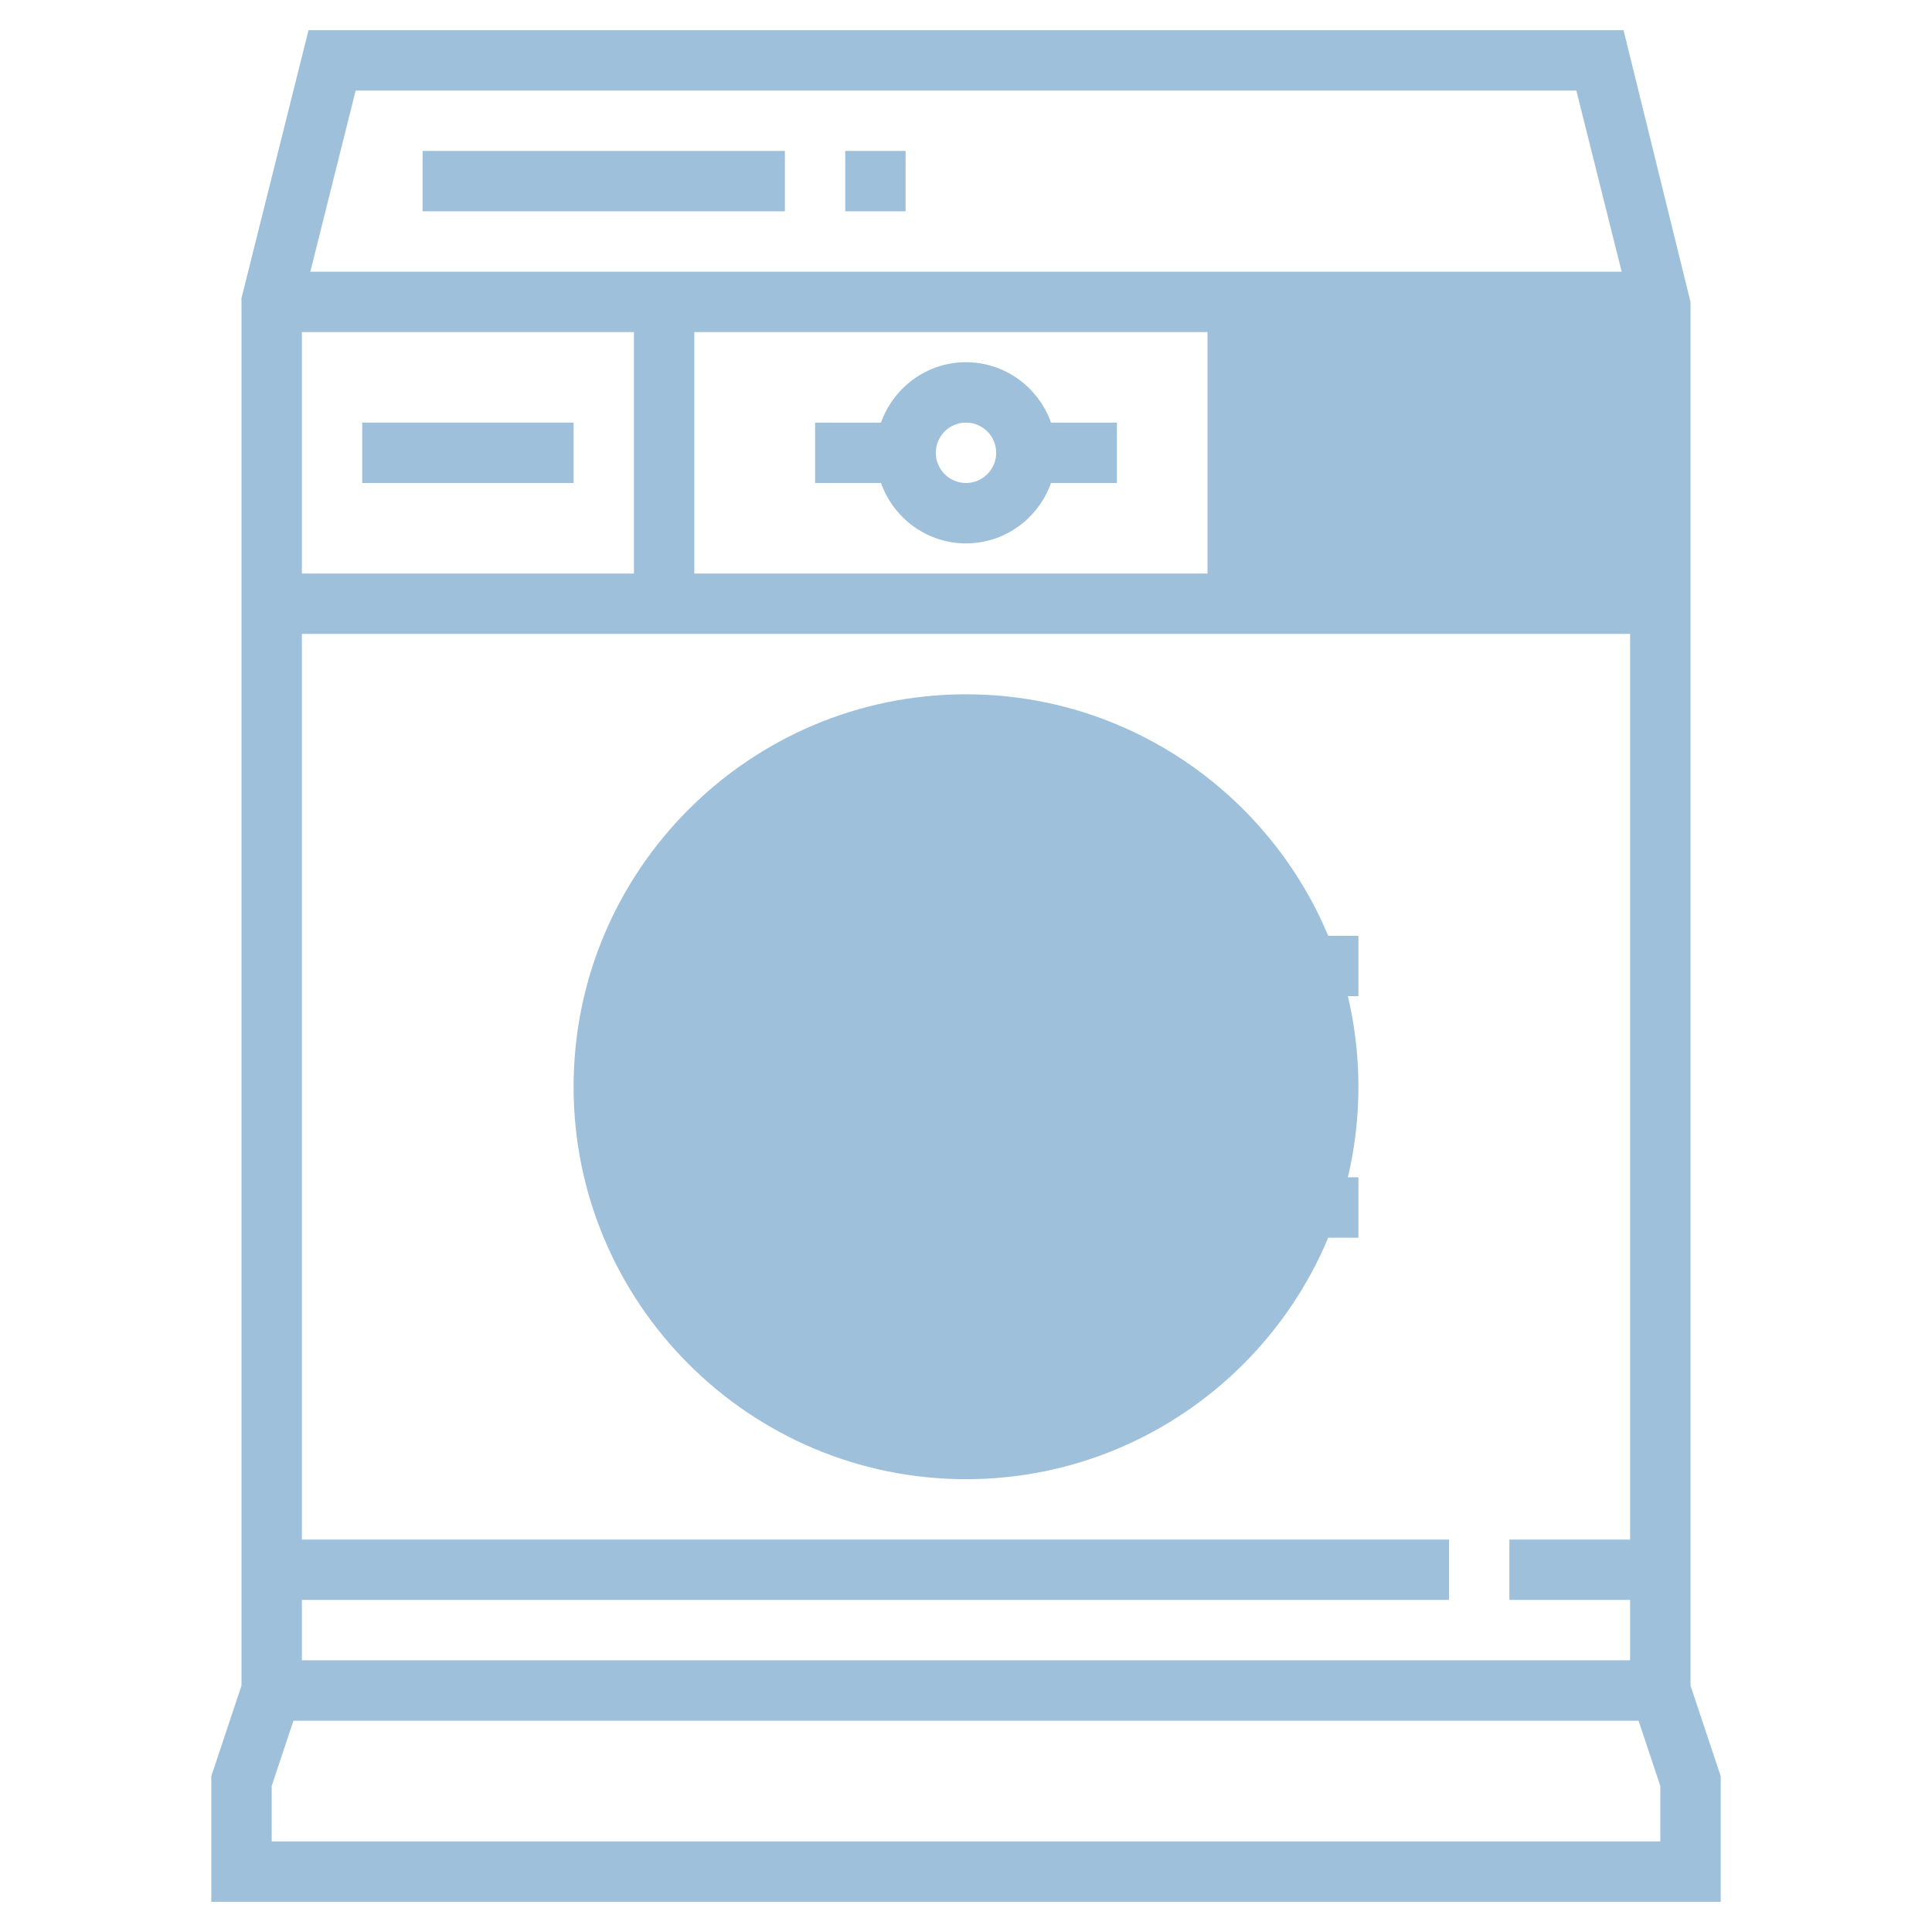 <svg width="35" height="35" viewBox="0 0 35 35" fill="none" xmlns="http://www.w3.org/2000/svg">
<path d="M30.078 5.469H21.875V10.938H30.078V5.469Z" fill="#9EC0DA"/>
<path d="M17.5 26.797C13.58 26.797 10.391 23.608 10.391 19.688C10.391 15.768 13.58 12.578 17.5 12.578C21.42 12.578 24.609 15.768 24.609 19.688C24.609 23.608 21.42 26.797 17.5 26.797Z" fill="#9EC0DA"/>
<path d="M30.625 30.536V5.469L29.412 0.547H5.589L4.375 5.401V30.536L3.828 32.177V34.453H31.172V32.177L30.625 30.536ZM5.469 27.891V11.484H29.531V27.891H27.344V28.984H29.531V30.078H5.469V28.984H26.25V27.891H5.469ZM11.484 6.016V10.391H5.469V6.016H11.484ZM29.531 10.391H12.578V6.016H29.531V10.391ZM28.557 1.641L29.378 4.922H5.622L6.443 1.641H28.557ZM30.078 33.359H4.922V32.354L5.316 31.172H29.684L30.078 32.354V33.359Z" fill="#9EC0DA"/>
<path d="M17.5 14.766C14.786 14.766 12.578 16.973 12.578 19.688C12.578 22.402 14.786 24.609 17.5 24.609C19.141 24.609 20.67 23.775 21.58 22.422H24.609V21.328H21.875V18.047H24.609V16.953H21.58C20.67 15.6 19.141 14.766 17.5 14.766ZM17.5 23.516C15.389 23.516 13.672 21.798 13.672 19.688C13.672 17.577 15.389 15.859 17.5 15.859C18.841 15.859 20.091 16.573 20.781 17.722V21.654C20.091 22.802 18.841 23.516 17.5 23.516Z" fill="#9EC0DA"/>
<path d="M14.766 8.75H15.96C16.186 9.385 16.788 9.844 17.5 9.844C18.212 9.844 18.814 9.385 19.04 8.75H20.234V7.656H19.04C18.814 7.021 18.212 6.562 17.5 6.562C16.788 6.562 16.186 7.021 15.96 7.656H14.766V8.75ZM17.5 7.656C17.801 7.656 18.047 7.901 18.047 8.203C18.047 8.505 17.801 8.75 17.5 8.75C17.199 8.75 16.953 8.505 16.953 8.203C16.953 7.901 17.199 7.656 17.5 7.656Z" fill="#9EC0DA"/>
<path d="M24.062 7.656H22.969V8.75H24.062V7.656Z" fill="#9EC0DA"/>
<path d="M26.25 7.656H25.156V8.75H26.25V7.656Z" fill="#9EC0DA"/>
<path d="M28.438 7.656H27.344V8.75H28.438V7.656Z" fill="#9EC0DA"/>
<path d="M14.219 2.734H7.656V3.828H14.219V2.734Z" fill="#9EC0DA"/>
<path d="M16.406 2.734H15.312V3.828H16.406V2.734Z" fill="#9EC0DA"/>
<path d="M10.391 7.656H6.562V8.75H10.391V7.656Z" fill="#9EC0DA"/>
</svg>

